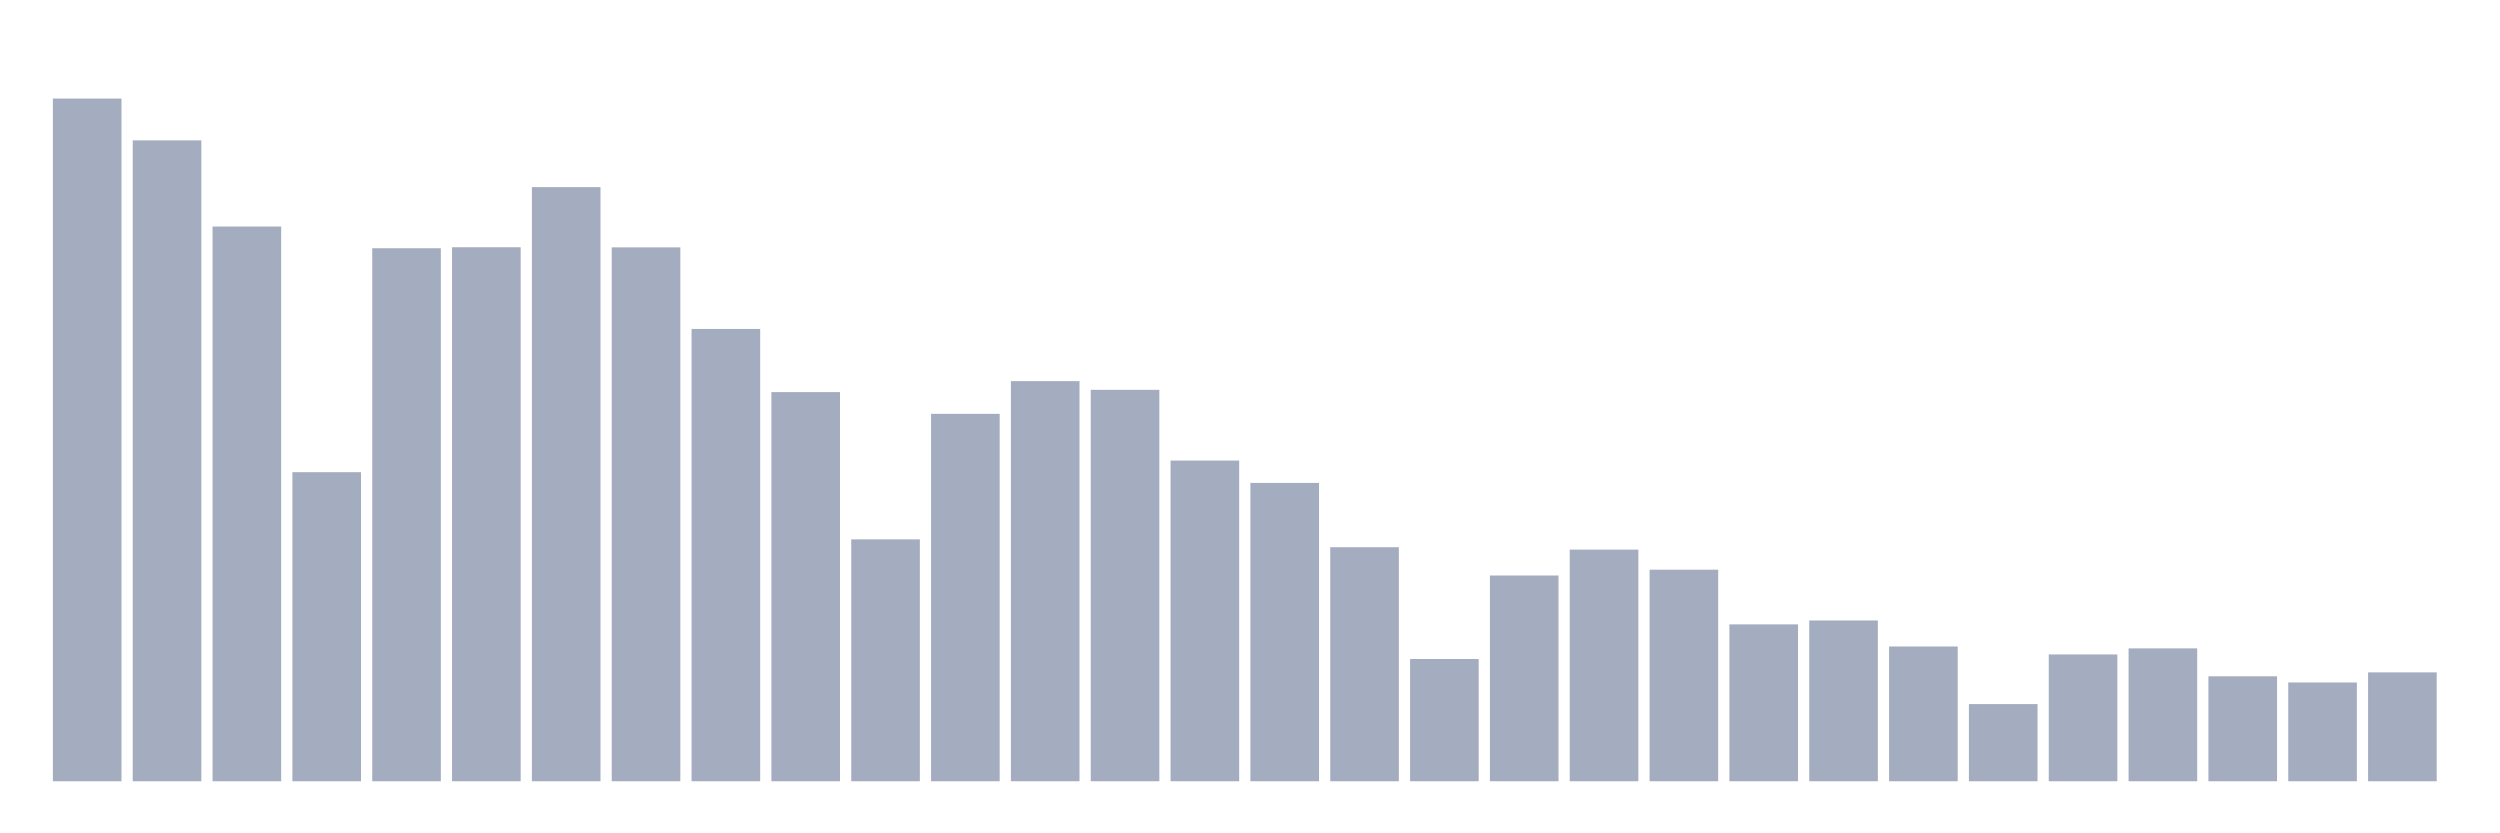 <svg xmlns="http://www.w3.org/2000/svg" viewBox="0 0 480 160"><g transform="translate(10,10)"><rect class="bar" x="0.153" width="13.175" y="8.924" height="131.076" fill="rgb(164,173,192)"></rect><rect class="bar" x="15.482" width="13.175" y="16.951" height="123.049" fill="rgb(164,173,192)"></rect><rect class="bar" x="30.81" width="13.175" y="33.49" height="106.51" fill="rgb(164,173,192)"></rect><rect class="bar" x="46.138" width="13.175" y="80.658" height="59.342" fill="rgb(164,173,192)"></rect><rect class="bar" x="61.466" width="13.175" y="37.662" height="102.338" fill="rgb(164,173,192)"></rect><rect class="bar" x="76.794" width="13.175" y="37.468" height="102.532" fill="rgb(164,173,192)"></rect><rect class="bar" x="92.123" width="13.175" y="25.924" height="114.076" fill="rgb(164,173,192)"></rect><rect class="bar" x="107.451" width="13.175" y="37.492" height="102.508" fill="rgb(164,173,192)"></rect><rect class="bar" x="122.779" width="13.175" y="53.158" height="86.842" fill="rgb(164,173,192)"></rect><rect class="bar" x="138.107" width="13.175" y="65.283" height="74.717" fill="rgb(164,173,192)"></rect><rect class="bar" x="153.436" width="13.175" y="93.56" height="46.44" fill="rgb(164,173,192)"></rect><rect class="bar" x="168.764" width="13.175" y="69.454" height="70.546" fill="rgb(164,173,192)"></rect><rect class="bar" x="184.092" width="13.175" y="63.173" height="76.827" fill="rgb(164,173,192)"></rect><rect class="bar" x="199.42" width="13.175" y="64.847" height="75.153" fill="rgb(164,173,192)"></rect><rect class="bar" x="214.748" width="13.175" y="78.427" height="61.573" fill="rgb(164,173,192)"></rect><rect class="bar" x="230.077" width="13.175" y="82.72" height="57.28" fill="rgb(164,173,192)"></rect><rect class="bar" x="245.405" width="13.175" y="95.063" height="44.937" fill="rgb(164,173,192)"></rect><rect class="bar" x="260.733" width="13.175" y="116.525" height="23.475" fill="rgb(164,173,192)"></rect><rect class="bar" x="276.061" width="13.175" y="100.495" height="39.505" fill="rgb(164,173,192)"></rect><rect class="bar" x="291.39" width="13.175" y="95.524" height="44.476" fill="rgb(164,173,192)"></rect><rect class="bar" x="306.718" width="13.175" y="99.38" height="40.62" fill="rgb(164,173,192)"></rect><rect class="bar" x="322.046" width="13.175" y="109.88" height="30.12" fill="rgb(164,173,192)"></rect><rect class="bar" x="337.374" width="13.175" y="109.129" height="30.871" fill="rgb(164,173,192)"></rect><rect class="bar" x="352.702" width="13.175" y="114.124" height="25.876" fill="rgb(164,173,192)"></rect><rect class="bar" x="368.031" width="13.175" y="125.183" height="14.817" fill="rgb(164,173,192)"></rect><rect class="bar" x="383.359" width="13.175" y="115.652" height="24.348" fill="rgb(164,173,192)"></rect><rect class="bar" x="398.687" width="13.175" y="114.488" height="25.512" fill="rgb(164,173,192)"></rect><rect class="bar" x="414.015" width="13.175" y="119.848" height="20.152" fill="rgb(164,173,192)"></rect><rect class="bar" x="429.344" width="13.175" y="121.036" height="18.964" fill="rgb(164,173,192)"></rect><rect class="bar" x="444.672" width="13.175" y="119.096" height="20.904" fill="rgb(164,173,192)"></rect></g></svg>